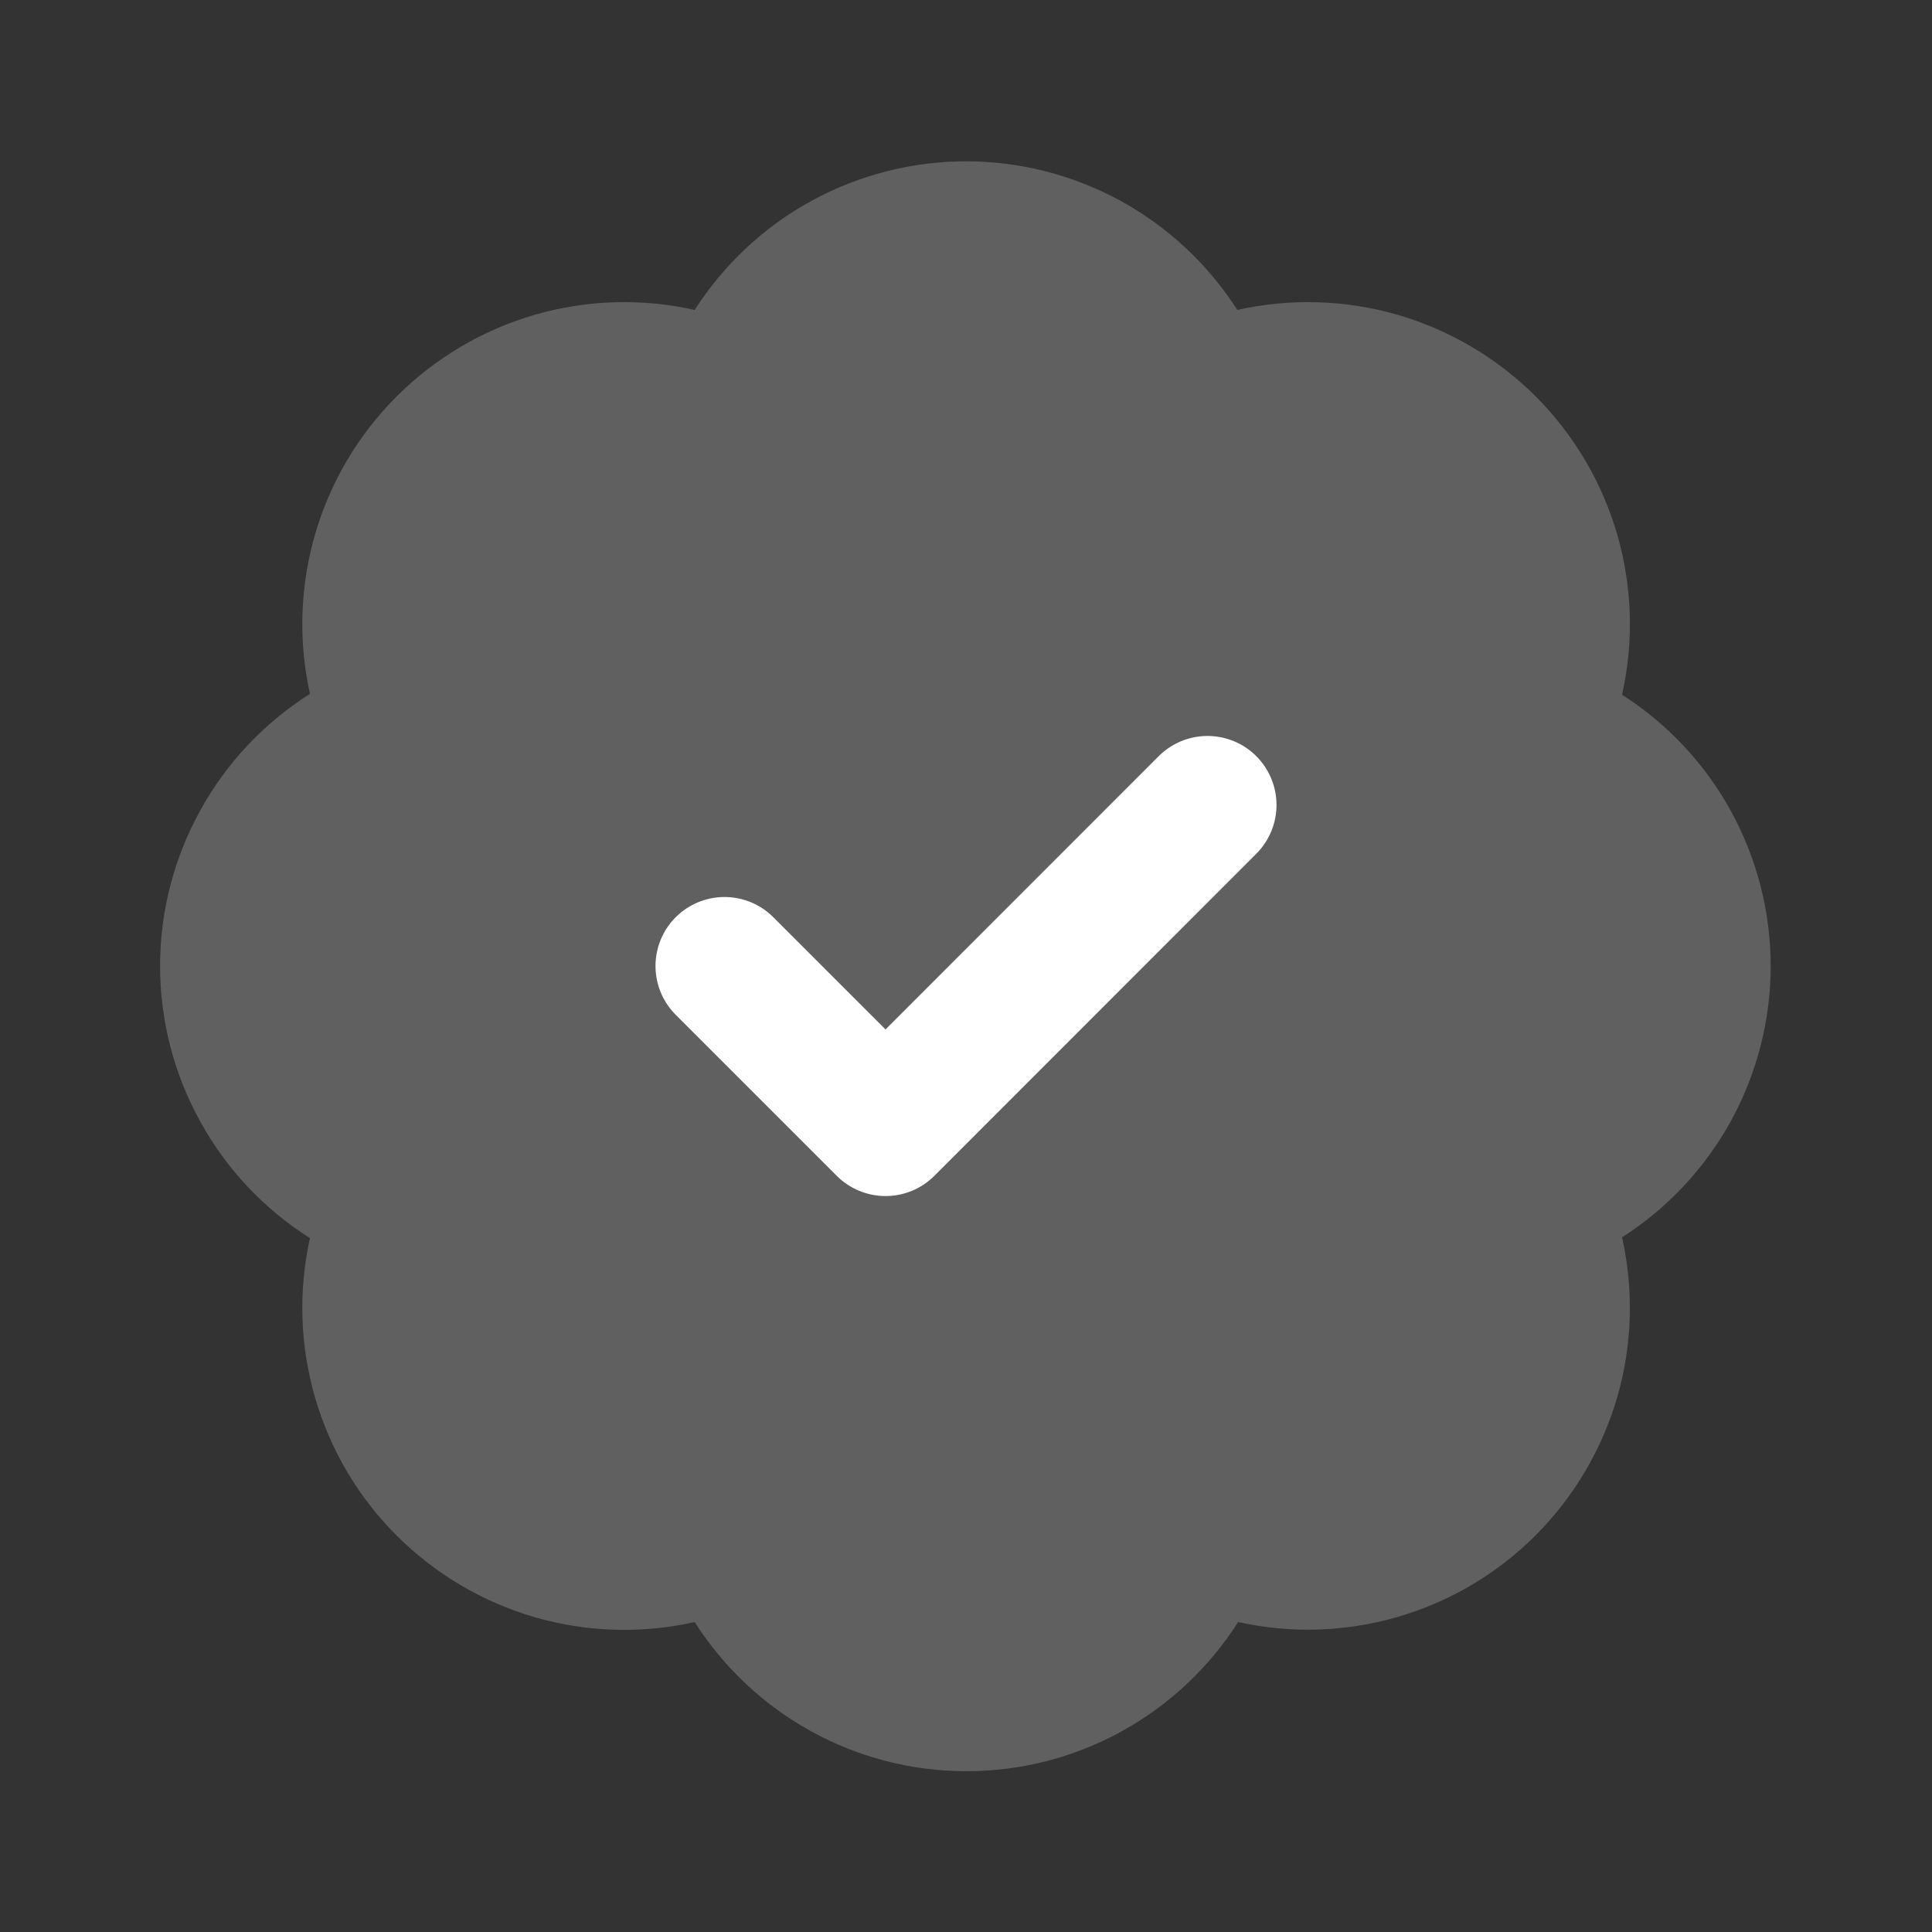 <svg width="14" height="14" viewBox="0 0 14 14" fill="none" xmlns="http://www.w3.org/2000/svg">
<rect x="0" y="0" width="14" height="14" fill="#333333" stroke="none"/>
<path d="M2.246 5.028C2.161 4.645 2.174 4.246 2.284 3.869C2.394 3.492 2.597 3.149 2.876 2.871C3.154 2.594 3.497 2.391 3.875 2.281C4.252 2.172 4.651 2.16 5.034 2.246C5.245 1.916 5.536 1.644 5.879 1.456C6.223 1.268 6.608 1.169 7 1.169C7.392 1.169 7.777 1.268 8.121 1.456C8.464 1.644 8.755 1.916 8.966 2.246C9.35 2.16 9.749 2.172 10.127 2.281C10.505 2.391 10.849 2.594 11.128 2.872C11.406 3.151 11.609 3.495 11.719 3.873C11.828 4.251 11.841 4.65 11.754 5.034C12.084 5.245 12.356 5.536 12.544 5.879C12.732 6.223 12.831 6.608 12.831 7C12.831 7.392 12.732 7.777 12.544 8.121C12.356 8.464 12.084 8.755 11.754 8.966C11.84 9.349 11.828 9.748 11.719 10.125C11.609 10.503 11.406 10.846 11.129 11.124C10.851 11.403 10.508 11.606 10.131 11.716C9.754 11.826 9.355 11.839 8.972 11.754C8.761 12.085 8.47 12.358 8.126 12.547C7.782 12.736 7.396 12.835 7.003 12.835C6.61 12.835 6.224 12.736 5.88 12.547C5.536 12.358 5.245 12.085 5.034 11.754C4.651 11.84 4.252 11.828 3.875 11.719C3.497 11.609 3.154 11.406 2.876 11.129C2.597 10.851 2.394 10.508 2.284 10.131C2.174 9.754 2.161 9.355 2.246 8.972C1.913 8.761 1.639 8.47 1.45 8.125C1.26 7.781 1.16 7.394 1.16 7C1.16 6.606 1.26 6.219 1.45 5.875C1.639 5.53 1.913 5.239 2.246 5.028Z" fill="#606060"/>
<path d="M5.25 7L6.417 8.167L8.75 5.833" stroke="white" stroke-linecap="round" stroke-linejoin="round"/>
</svg>
